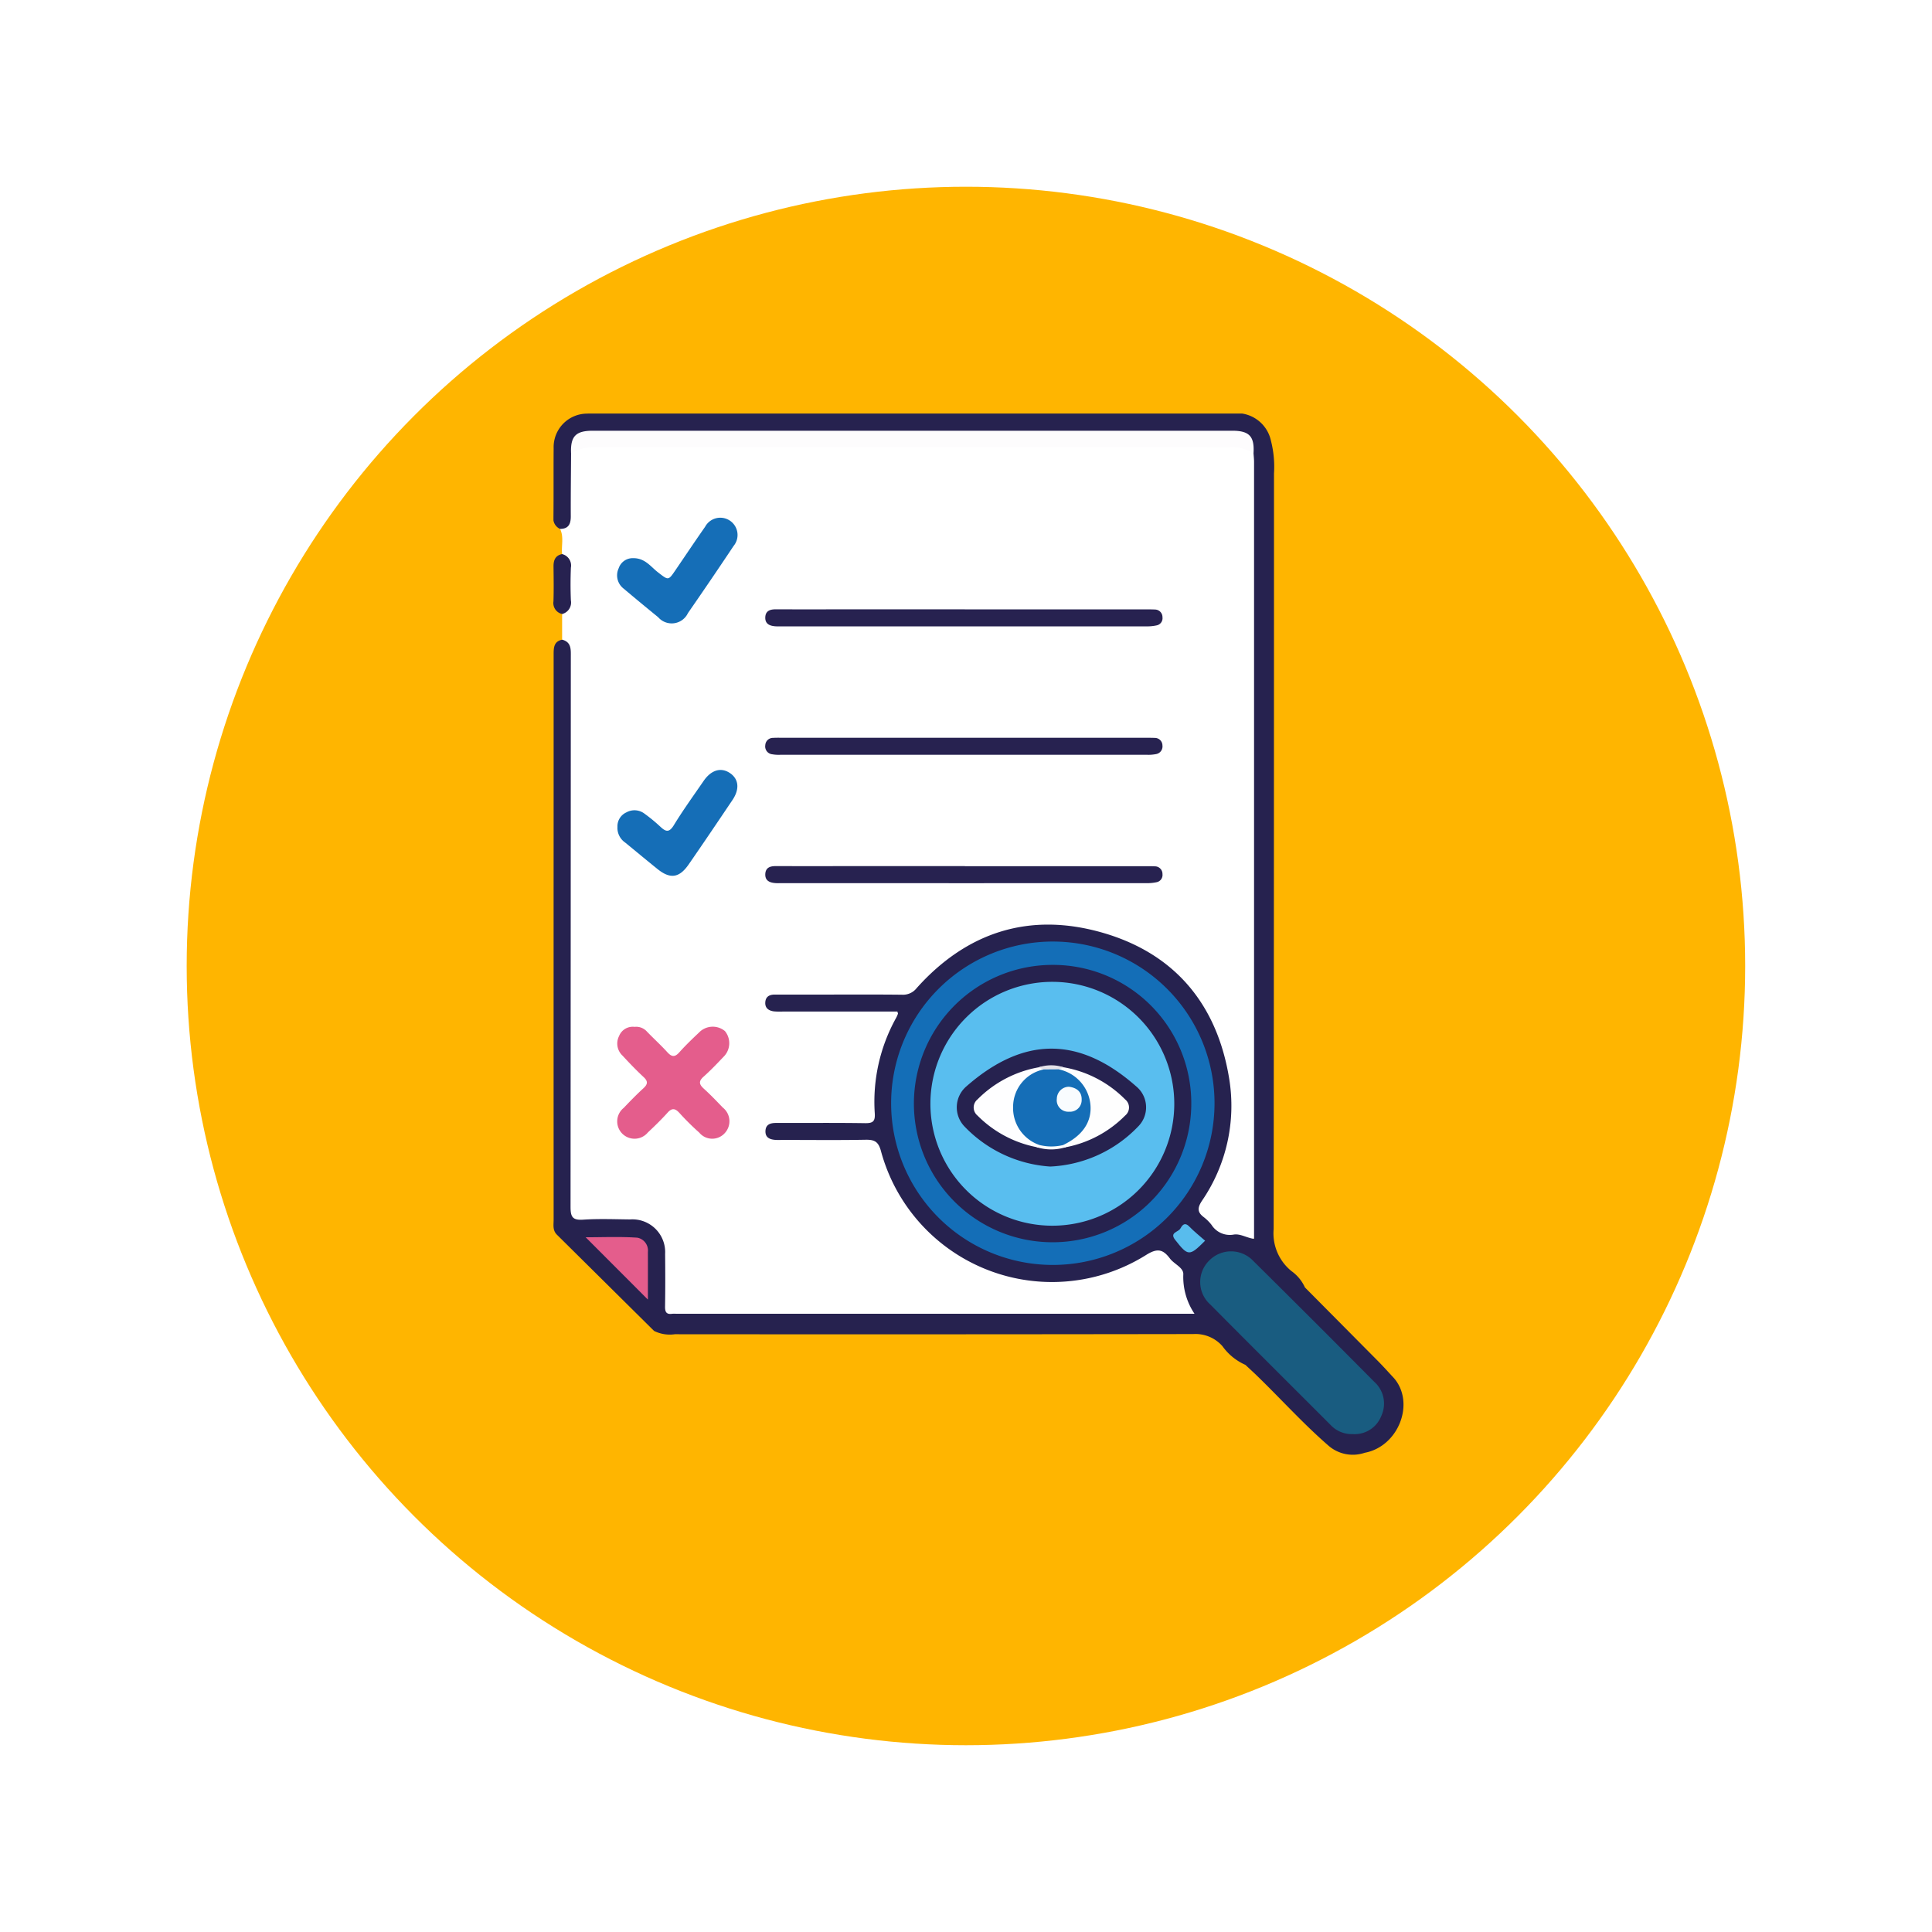 <svg xmlns="http://www.w3.org/2000/svg" xmlns:xlink="http://www.w3.org/1999/xlink" width="155.183" height="155.183" viewBox="0 0 155.183 155.183">
  <defs>
    <filter id="Elipse_5222" x="0" y="0" width="155.183" height="155.183" filterUnits="userSpaceOnUse">
      <feOffset dy="6" input="SourceAlpha"/>
      <feGaussianBlur stdDeviation="5" result="blur"/>
      <feFlood flood-opacity="0.329"/>
      <feComposite operator="in" in2="blur"/>
      <feComposite in="SourceGraphic"/>
    </filter>
    <clipPath id="clip-path">
      <rect id="Rectángulo_325007" data-name="Rectángulo 325007" width="70.847" height="86.089" fill="none"/>
    </clipPath>
  </defs>
  <g id="Grupo_876523" data-name="Grupo 876523" transform="translate(-5503.045 10828.599)">
    <g transform="matrix(1, 0, 0, 1, 5503.04, -10828.6)" filter="url(#Elipse_5222)">
      <circle id="Elipse_5222-2" data-name="Elipse 5222" cx="62.591" cy="62.591" r="62.591" transform="translate(15 9)" fill="#ffb500"/>
    </g>
    <g id="Grupo_876504" data-name="Grupo 876504" transform="translate(5547.5 -10795.383)">
      <g id="Grupo_876503" data-name="Grupo 876503" transform="translate(0 0)" clip-path="url(#clip-path)">
        <path id="Trazado_615077" data-name="Trazado 615077" d="M.788,18.584q0-1.033,0-2.066a5.792,5.792,0,0,0,0-4.811c-.077-.673.161-1.371-.166-2.023a2.4,2.4,0,0,0,.6-1.87c-.036-1.074-.015-2.151-.006-3.227a1.871,1.871,0,0,1,.208-1.068A2.317,2.317,0,0,1,2.9,2.889a7.451,7.451,0,0,1,1.287-.055H53.61a7.6,7.6,0,0,1,1.795.143,1.537,1.537,0,0,1,.96.518,2.6,2.6,0,0,1,.208,1.423q.005,30.2,0,60.408a6.583,6.583,0,0,1-.017.686c-.076.747-.243.872-1,.744a2.564,2.564,0,0,0-.677-.1c-1.426.154-2.176-.8-2.937-1.754-.377-.47-.2-.906.046-1.351A19.893,19.893,0,0,0,53.6,60.041,14.006,14.006,0,0,0,41.568,41.858a13.594,13.594,0,0,0-11.91,4.662,2.435,2.435,0,0,1-1.959.86q-4.469-.029-8.938,0c-.42,0-1.129-.177-1.137.4s.7.432,1.125.437c2.463.02,4.927.009,7.391.009.286,0,.574-.009.859.011.9.064,1.094.335.677,1.15a15.133,15.133,0,0,0-1.439,4.568,17.8,17.8,0,0,0-.095,2.4c-.027,1.133-.182,1.307-1.3,1.318-1.947.018-3.9,0-5.844.006a5.428,5.428,0,0,0-.772.019c-.269.039-.655.007-.637.4.015.358.379.386.659.41.715.06,1.432.024,2.148.026,1.6.006,3.208.018,4.812-.005a1.272,1.272,0,0,1,1.412,1.052c1.8,5.768,5.674,9.244,11.653,10.181A13.367,13.367,0,0,0,47.438,67.9c1.273-.767,1.3-.746,2.4.3a3.005,3.005,0,0,1,1.152,2.285,3.585,3.585,0,0,0,.562,1.7c.25.455.087.7-.4.767a6.454,6.454,0,0,1-.943.04H10.5c-.229,0-.458-.01-.687-.008-.72.006-1.03-.361-1.033-1.064-.005-1.26.009-2.52-.007-3.781a2.416,2.416,0,0,0-2.708-2.706c-1.231-.02-2.464.018-3.7-.015-.923-.025-1.1-.217-1.151-1.116-.018-.344-.008-.687-.008-1.031q0-21.354.006-42.706a3.413,3.413,0,0,0-.432-1.974" transform="translate(-0.092 -0.417)" fill="#fff"/>
        <path id="Trazado_615078" data-name="Trazado 615078" d="M1.416,3.2c-.01,1.688-.033,3.377-.024,5.066,0,.617-.188,1-.862,1A.908.908,0,0,1,0,8.289C.019,6.458,0,4.626.015,2.794A2.694,2.694,0,0,1,2.677.007C2.847,0,3.02,0,3.192,0H54.466a2.806,2.806,0,0,1,3.162,2.175,8.416,8.416,0,0,1,.248,2.631q0,30.351-.028,60.7a3.9,3.9,0,0,0,1.433,3.377,3.264,3.264,0,0,1,1.079,1.31q2.935,2.958,5.869,5.916c.442.447.86.917,1.289,1.376,1.712,2,.357,5.488-2.357,5.99a2.975,2.975,0,0,1-2.9-.564c-2.052-1.778-3.862-3.8-5.815-5.685-.286-.275-.58-.543-.87-.814a4.5,4.5,0,0,1-1.841-1.5,2.881,2.881,0,0,0-2.346-.973q-20.819.033-41.64.014a2.84,2.84,0,0,1-1.668-.266q-3.9-3.864-7.8-7.726c-.362-.357-.267-.792-.267-1.21q-.006-17.808,0-35.617,0-4.892,0-9.784c0-.539.014-1.047.688-1.185.744.2.693.785.693,1.374q-.008,22.084-.022,44.168c0,.8.136,1.1,1.005,1.044,1.255-.086,2.52-.032,3.781-.02a2.632,2.632,0,0,1,2.81,2.78c.014,1.4.018,2.807-.005,4.21-.007.433.1.658.567.589a2.432,2.432,0,0,1,.344,0H51.491a5.3,5.3,0,0,1-.9-3.17c.024-.54-.738-.82-1.076-1.272-.554-.739-1.007-.85-1.912-.281a14.232,14.232,0,0,1-21.3-8.356c-.2-.742-.511-.908-1.212-.9-2.2.042-4.412.015-6.617.015-.2,0-.4.008-.6,0-.474-.024-.878-.173-.845-.74.03-.512.407-.625.855-.624,2.378.005,4.756-.02,7.133.017.635.01.836-.131.791-.8a13.872,13.872,0,0,1,1.728-7.679,2.554,2.554,0,0,0,.135-.31c.008-.021-.013-.055-.046-.175H18.4a5.579,5.579,0,0,1-.686-.014c-.408-.054-.722-.245-.7-.712s.325-.638.756-.638l3.7,0c2.178,0,4.354-.014,6.532.011a1.388,1.388,0,0,0,1.169-.528c4.072-4.555,9.139-6.133,14.974-4.441,5.789,1.68,9.16,5.768,10.128,11.691a13.5,13.5,0,0,1-2.182,9.828c-.382.579-.377.931.161,1.329a3.491,3.491,0,0,1,.606.607,1.738,1.738,0,0,0,1.76.784c.546-.1,1.039.259,1.656.341v-.79q0-30.806,0-61.612c0-.228-.027-.455-.042-.683-.342-1.378-1.3-1.641-2.595-1.64q-24.751.043-49.5.02c-.086,0-.173.007-.258,0A2.047,2.047,0,0,0,1.416,3.2" transform="translate(0 0)" fill="#26224f"/>
        <path id="Trazado_615082" data-name="Trazado 615082" d="M.7,13.242a.944.944,0,0,1,.7,1.093c-.035.873-.037,1.75,0,2.623a.951.951,0,0,1-.7,1.095A.9.9,0,0,1,0,17.039c.031-.932.015-1.866.005-2.8-.005-.5.14-.886.69-1" transform="translate(0 -1.951)" fill="#272250"/>
        <path id="Trazado_615083" data-name="Trazado 615083" d="M1.659,3.438C1.6,2.077,2.024,1.62,3.394,1.62q25.691,0,51.38,0c1.373,0,1.789.462,1.7,1.829a3.1,3.1,0,0,0-1.945-.5Q29.031,2.932,3.537,2.939a3.691,3.691,0,0,0-1.878.5" transform="translate(-0.244 -0.238)" fill="#fdfcfd"/>
        <path id="Trazado_615084" data-name="Trazado 615084" d="M7.4,57.775a1.158,1.158,0,0,1,1,.386c.536.556,1.111,1.077,1.63,1.648.348.382.6.42.962.014.495-.554,1.033-1.072,1.575-1.583a1.536,1.536,0,0,1,2.09-.128,1.536,1.536,0,0,1-.133,2.091c-.511.541-1.027,1.081-1.583,1.575-.412.366-.356.62.021.962.53.479,1.028,1,1.521,1.514a1.4,1.4,0,0,1,.161,2.057,1.353,1.353,0,0,1-2.051-.045,20.565,20.565,0,0,1-1.585-1.571c-.344-.377-.6-.428-.964-.02-.5.554-1.033,1.073-1.576,1.582A1.391,1.391,0,1,1,6.532,64.28c.512-.54,1.033-1.073,1.582-1.576.355-.326.373-.564.009-.9-.587-.546-1.142-1.125-1.686-1.714a1.326,1.326,0,0,1-.279-1.582A1.177,1.177,0,0,1,7.4,57.775" transform="translate(-0.885 -8.511)" fill="#e45d8c"/>
        <path id="Trazado_615085" data-name="Trazado 615085" d="M35.979,18.449h14.6c.229,0,.459,0,.687.012a.609.609,0,0,1,.593.62.587.587,0,0,1-.454.65,3.5,3.5,0,0,1-.845.082q-14.645.005-29.29,0c-.172,0-.344.008-.515-.006-.438-.035-.81-.182-.8-.7s.358-.663.818-.662q2.706.005,5.412,0h9.792" transform="translate(-2.941 -2.718)" fill="#272250"/>
        <path id="Trazado_615086" data-name="Trazado 615086" d="M35.958,30.545h14.6c.229,0,.459,0,.687.01a.61.61,0,0,1,.61.6.625.625,0,0,1-.511.7,3.133,3.133,0,0,1-.766.054q-14.688,0-29.376,0a3.032,3.032,0,0,1-.683-.037.633.633,0,0,1-.564-.734.616.616,0,0,1,.627-.585c.229-.015.458-.01.687-.01H35.958" transform="translate(-2.94 -4.501)" fill="#272250"/>
        <path id="Trazado_615087" data-name="Trazado 615087" d="M35.985,42.641h14.6c.229,0,.459,0,.687.013a.608.608,0,0,1,.587.625.589.589,0,0,1-.46.646,3.545,3.545,0,0,1-.846.079q-14.645.005-29.29,0c-.171,0-.344.009-.515-.006-.439-.037-.807-.189-.792-.708s.367-.656.824-.655q2.963.005,5.927,0h9.277" transform="translate(-2.941 -6.283)" fill="#272250"/>
        <path id="Trazado_615088" data-name="Trazado 615088" d="M6.029,38.165a1.221,1.221,0,0,1,.722-1.183,1.327,1.327,0,0,1,1.46.113,13.2,13.2,0,0,1,1.258,1.036c.43.4.7.512,1.085-.113.744-1.219,1.585-2.379,2.394-3.557.606-.882,1.386-1.115,2.1-.645s.824,1.276.218,2.176c-1.165,1.732-2.332,3.463-3.521,5.179-.755,1.09-1.488,1.183-2.508.358-.868-.7-1.727-1.414-2.589-2.121a1.433,1.433,0,0,1-.622-1.243" transform="translate(-0.888 -4.948)" fill="#156eb7"/>
        <path id="Trazado_615089" data-name="Trazado 615089" d="M7.237,13.063c.986-.038,1.449.678,2.042,1.135.845.652.823.68,1.411-.182.789-1.158,1.568-2.323,2.372-3.471a1.386,1.386,0,1,1,2.291,1.536q-1.808,2.713-3.667,5.393a1.44,1.44,0,0,1-2.392.329q-1.4-1.138-2.778-2.3a1.343,1.343,0,0,1-.391-1.635,1.18,1.18,0,0,1,1.111-.807" transform="translate(-0.884 -1.444)" fill="#156eb7"/>
        <path id="Trazado_615090" data-name="Trazado 615090" d="M44.755,75.717a12.988,12.988,0,1,1,.075-25.976,12.988,12.988,0,1,1-.075,25.976" transform="translate(-4.682 -7.33)" fill="#146eb7"/>
        <path id="Trazado_615091" data-name="Trazado 615091" d="M73.181,93.605a2.323,2.323,0,0,1-1.794-.746c-3.215-3.22-6.445-6.427-9.648-9.66a2.416,2.416,0,0,1-.092-3.531,2.453,2.453,0,0,1,3.536.022q4.883,4.832,9.719,9.71a2.346,2.346,0,0,1,.565,2.757,2.292,2.292,0,0,1-2.287,1.448" transform="translate(-8.978 -11.631)" fill="#195c80"/>
        <path id="Trazado_615092" data-name="Trazado 615092" d="M8.035,82.605l-5-5.008c1.365,0,2.764-.062,4.152.033a1.049,1.049,0,0,1,.846,1.143c.005,1.253,0,2.5,0,3.831" transform="translate(-0.447 -11.432)" fill="#e45d8c"/>
        <path id="Trazado_615093" data-name="Trazado 615093" d="M60.944,77.695c-1.266,1.268-1.365,1.252-2.407-.074-.464-.591.253-.615.413-.894.137-.244.338-.569.719-.176.4.409.848.765,1.276,1.143" transform="translate(-8.603 -11.253)" fill="#58bced"/>
        <path id="Trazado_615094" data-name="Trazado 615094" d="M45.111,51.94A11.108,11.108,0,0,1,56.235,63.074,11.14,11.14,0,1,1,45.111,51.94" transform="translate(-5.003 -7.654)" fill="#26224f"/>
        <path id="Trazado_615095" data-name="Trazado 615095" d="M55.1,63.373a9.794,9.794,0,1,1-9.7-9.836,9.8,9.8,0,0,1,9.7,9.836" transform="translate(-5.234 -7.889)" fill="#59beef"/>
        <path id="Trazado_615096" data-name="Trazado 615096" d="M45.5,69.3a10.485,10.485,0,0,1-6.883-3.214,2.221,2.221,0,0,1,.157-3.233c4.587-4.017,9.042-4.052,13.646.02a2.178,2.178,0,0,1,.126,3.226A10.408,10.408,0,0,1,45.5,69.3" transform="translate(-5.598 -8.816)" fill="#26224f"/>
        <path id="Trazado_615097" data-name="Trazado 615097" d="M44.638,67.993a9.135,9.135,0,0,1-4.744-2.535.84.84,0,0,1,0-1.3A9.185,9.185,0,0,1,44.8,61.582c.174-.049.35-.108.446.124-.132.379-.519.413-.8.576a2.917,2.917,0,0,0-.337,4.837c.284.223.685.32.809.723-.038.151-.112.236-.278.15" transform="translate(-5.833 -9.068)" fill="#fefeff"/>
        <path id="Trazado_615098" data-name="Trazado 615098" d="M48,61.581a9.139,9.139,0,0,1,4.925,2.577.833.833,0,0,1,0,1.3A9.119,9.119,0,0,1,48.162,68c-.159.079-.237,0-.28-.142.067-.292.338-.367.543-.512,2.143-1.507,1.97-4.055-.351-5.241-.2-.1-.449-.135-.524-.4.1-.229.276-.163.448-.119" transform="translate(-7.007 -9.068)" fill="#fefefe"/>
        <path id="Trazado_615099" data-name="Trazado 615099" d="M47.726,61.561l-.408.163a.817.817,0,0,1-1.209.009l-.405-.171a3.193,3.193,0,0,1,2.022,0" transform="translate(-6.735 -9.047)" fill="#e4e2e9"/>
        <path id="Trazado_615100" data-name="Trazado 615100" d="M47.631,68.889l.231.166a3.9,3.9,0,0,1-2.351,0l.228-.175a3.065,3.065,0,0,1,1.892.01" transform="translate(-6.706 -10.128)" fill="#fdfdfd"/>
        <path id="Trazado_615101" data-name="Trazado 615101" d="M47.3,67.864a3.9,3.9,0,0,1-1.892-.01A3.139,3.139,0,0,1,43.3,64.769a3.071,3.071,0,0,1,2.455-2.979l1.209-.009a3.2,3.2,0,0,1,2.549,2.859c.113,1.375-.644,2.479-2.207,3.226" transform="translate(-6.38 -9.104)" fill="#156eb7"/>
        <path id="Trazado_615102" data-name="Trazado 615102" d="M48.381,63.418c.668.079,1.056.434,1.033,1.06a.935.935,0,0,1-1.008.946.924.924,0,0,1-.987-1.04.978.978,0,0,1,.962-.965" transform="translate(-6.987 -9.345)" fill="#f9fcfe"/>
      </g>
    </g>
  </g>
</svg>
